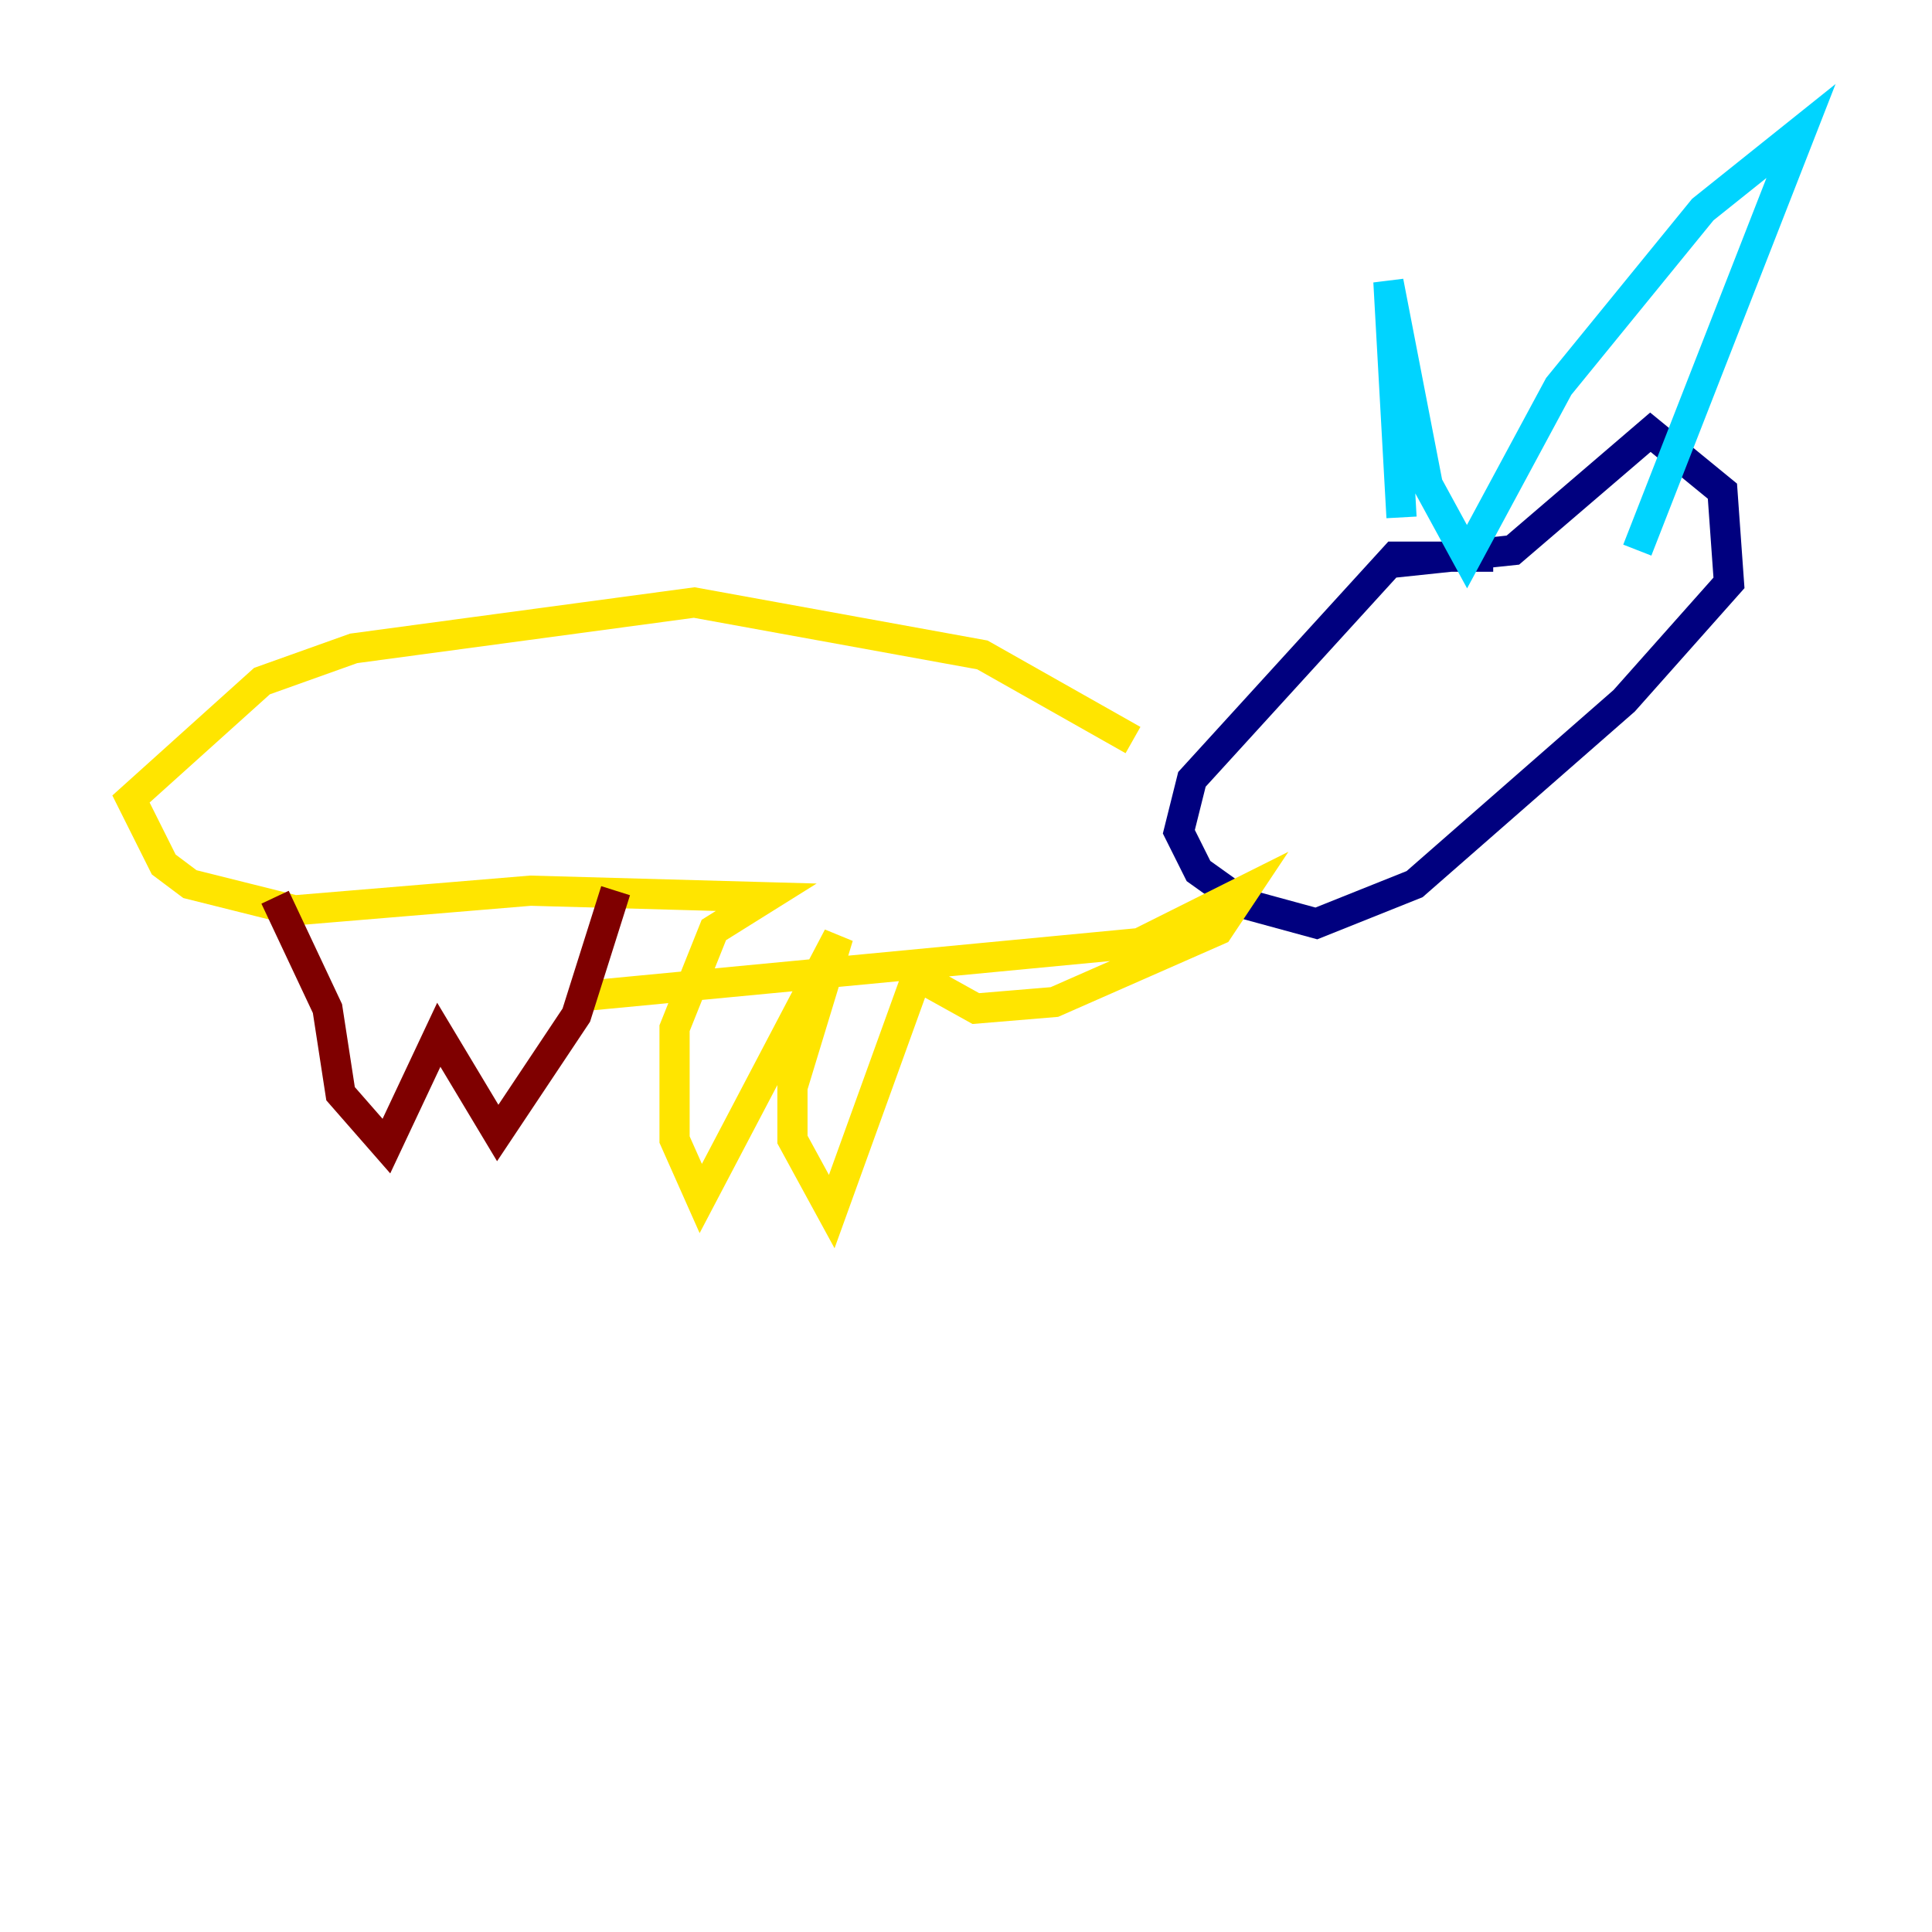 <?xml version="1.0" encoding="utf-8" ?>
<svg baseProfile="tiny" height="128" version="1.2" viewBox="0,0,128,128" width="128" xmlns="http://www.w3.org/2000/svg" xmlns:ev="http://www.w3.org/2001/xml-events" xmlns:xlink="http://www.w3.org/1999/xlink"><defs /><polyline fill="none" points="98.929,36.881 92.42,36.881 78.969,51.634 78.102,55.105 79.403,57.709 82.441,59.878 87.214,61.18 93.722,58.576 107.607,46.427 114.549,38.617 114.115,32.542 109.342,28.637 100.231,36.447 91.986,37.315" stroke="#00007f" stroke-width="2" /><polyline fill="none" points="92.854,34.278 91.986,18.658 94.59,32.108 97.193,36.881 103.268,25.6 112.814,13.885 119.322,8.678 108.475,36.447" stroke="#00d4ff" stroke-width="2" /><polyline fill="none" points="75.064,49.031 65.085,43.39 45.993,39.919 23.43,42.956 17.356,45.125 8.678,52.936 10.848,57.275 12.583,58.576 19.525,60.312 35.146,59.01 50.766,59.444 47.295,61.614 44.691,68.122 44.691,75.498 46.427,79.403 55.539,62.047 52.502,72.027 52.502,75.498 55.105,80.271 60.746,64.651 64.651,66.82 69.858,66.386 80.705,61.614 82.441,59.01 75.498,62.481 39.051,65.953" stroke="#ffe500" stroke-width="2" /><polyline fill="none" points="18.224,59.444 21.695,66.82 22.563,72.461 25.6,75.932 29.071,68.556 32.976,75.064 38.183,67.254 40.786,59.01" stroke="#7f0000" stroke-width="2" /></svg>